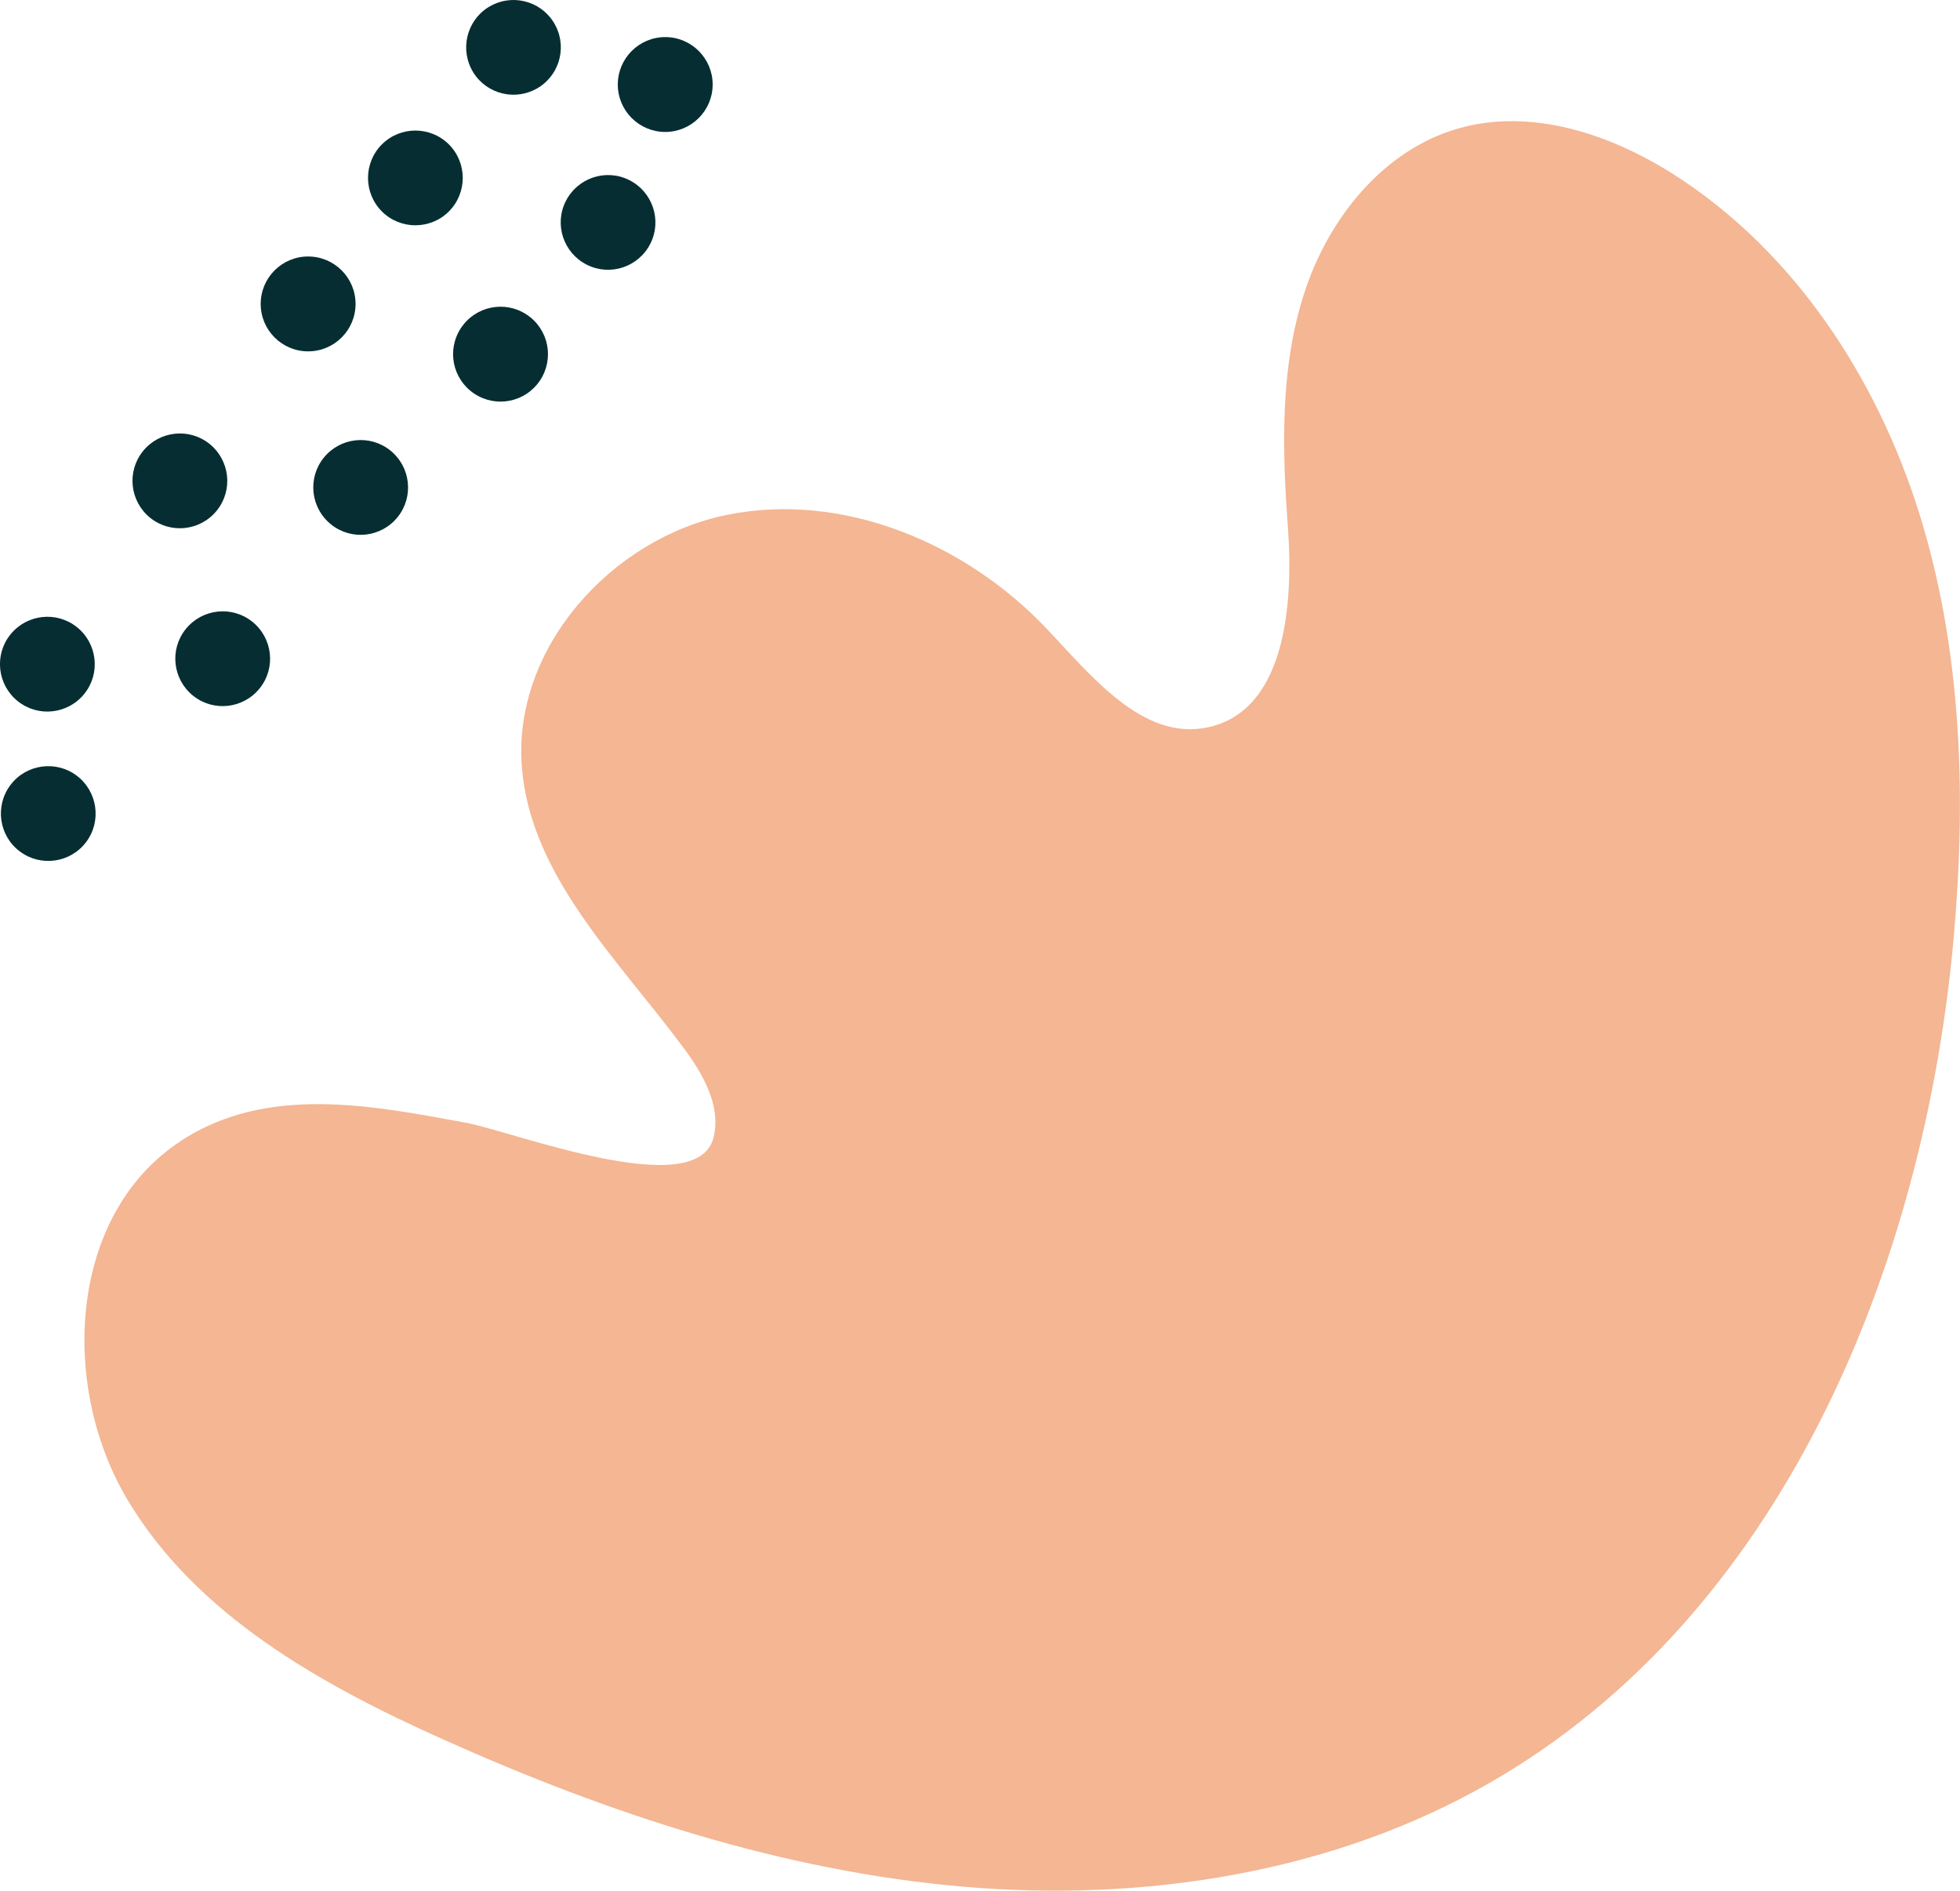 <?xml version="1.0" encoding="UTF-8"?>
<svg id="Capa_2" data-name="Capa 2" xmlns="http://www.w3.org/2000/svg" viewBox="0 0 140.07 135.12">
  <defs>
    <style>
      .cls-1 {
        fill: #f4b693;
      }

      .cls-2 {
        fill: #062E32;
      }
    </style>
  </defs>
  <g id="OBJECTS">
    <g>
      <path class="cls-1" d="m12.88,81.57c-7.98,5.25-8.65,17.47-3.74,25.66s13.75,13.14,22.47,17.05c11.82,5.31,24.31,9.44,37.22,10.55,12.91,1.11,26.31-.95,37.56-7.38,20.83-11.9,31.16-36.77,33.25-60.67.88-10.1.54-20.45-2.49-30.12s-8.93-18.68-17.47-24.15c-4.58-2.93-10.23-4.82-15.46-3.33-5.4,1.54-9.32,6.48-11.03,11.82-1.72,5.35-1.56,11.1-1.15,16.7.41,5.62-.22,13.11-5.73,14.28-4.63.98-8.27-3.63-11.53-7.07-5.81-6.12-14.58-9.8-22.85-8.11-8.27,1.69-15.28,9.54-14.64,17.96.59,7.81,6.85,13.78,11.52,20.07,1.4,1.88,2.74,4.16,2.19,6.44-1.14,4.73-14.24-.39-17.74-1.04-6.77-1.25-14.21-2.72-20.38,1.33Z"/>
      <g>
        <path class="cls-2" d="m47.54,2.65c1.87,0,3.39,1.52,3.39,3.39s-1.52,3.39-3.39,3.39-3.39-1.52-3.39-3.39,1.52-3.39,3.39-3.39Z"/>
        <path class="cls-2" d="m35.18.36c1.67-.84,3.71-.16,4.54,1.51.84,1.67.16,3.71-1.51,4.54-1.67.84-3.71.16-4.54-1.51s-.16-3.71,1.51-4.54Z"/>
        <path class="cls-2" d="m40.43,14.38c.84-1.67,2.87-2.35,4.54-1.51s2.35,2.87,1.51,4.54c-.84,1.67-2.87,2.35-4.54,1.51-1.67-.84-2.35-2.87-1.51-4.54Z"/>
        <path class="cls-2" d="m27.29,10.32c1.32-1.32,3.47-1.32,4.79,0,1.32,1.32,1.32,3.47,0,4.79-1.32,1.32-3.47,1.32-4.79,0-1.32-1.32-1.32-3.47,0-4.79Z"/>
        <path class="cls-2" d="m32.95,23.43c1.04-1.56,3.14-1.98,4.7-.94,1.56,1.04,1.98,3.14.94,4.7-1.04,1.56-3.14,1.98-4.7.94-1.56-1.04-1.98-3.14-.94-4.7Z"/>
        <circle class="cls-2" cx="22.02" cy="21.72" r="3.39"/>
        <path class="cls-2" d="m23.13,32.72c1.17-1.46,3.3-1.7,4.76-.53,1.46,1.17,1.7,3.3.53,4.76-1.17,1.46-3.3,1.7-4.76.53-1.46-1.17-1.7-3.3-.53-4.76Z"/>
        <path class="cls-2" d="m10.21,32.25c1.17-1.46,3.3-1.7,4.76-.53,1.46,1.17,1.7,3.3.53,4.76-1.17,1.46-3.3,1.7-4.76.53-1.46-1.17-1.7-3.3-.53-4.76Z"/>
        <path class="cls-2" d="m13.27,44.96c1.17-1.46,3.3-1.7,4.76-.53,1.46,1.17,1.7,3.3.53,4.76-1.17,1.46-3.3,1.7-4.76.53-1.46-1.17-1.7-3.3-.53-4.76Z"/>
        <path class="cls-2" d="m.74,45.35c1.17-1.46,3.3-1.7,4.76-.53,1.46,1.17,1.7,3.3.53,4.76-1.17,1.46-3.3,1.7-4.76.53-1.46-1.17-1.7-3.3-.53-4.76Z"/>
        <path class="cls-2" d="m.74,56.11c1.12-1.5,3.25-1.8,4.74-.68s1.8,3.25.68,4.74c-1.12,1.5-3.25,1.8-4.74.68-1.5-1.12-1.8-3.25-.68-4.74Z"/>
      </g>
    </g>
  </g>
</svg>